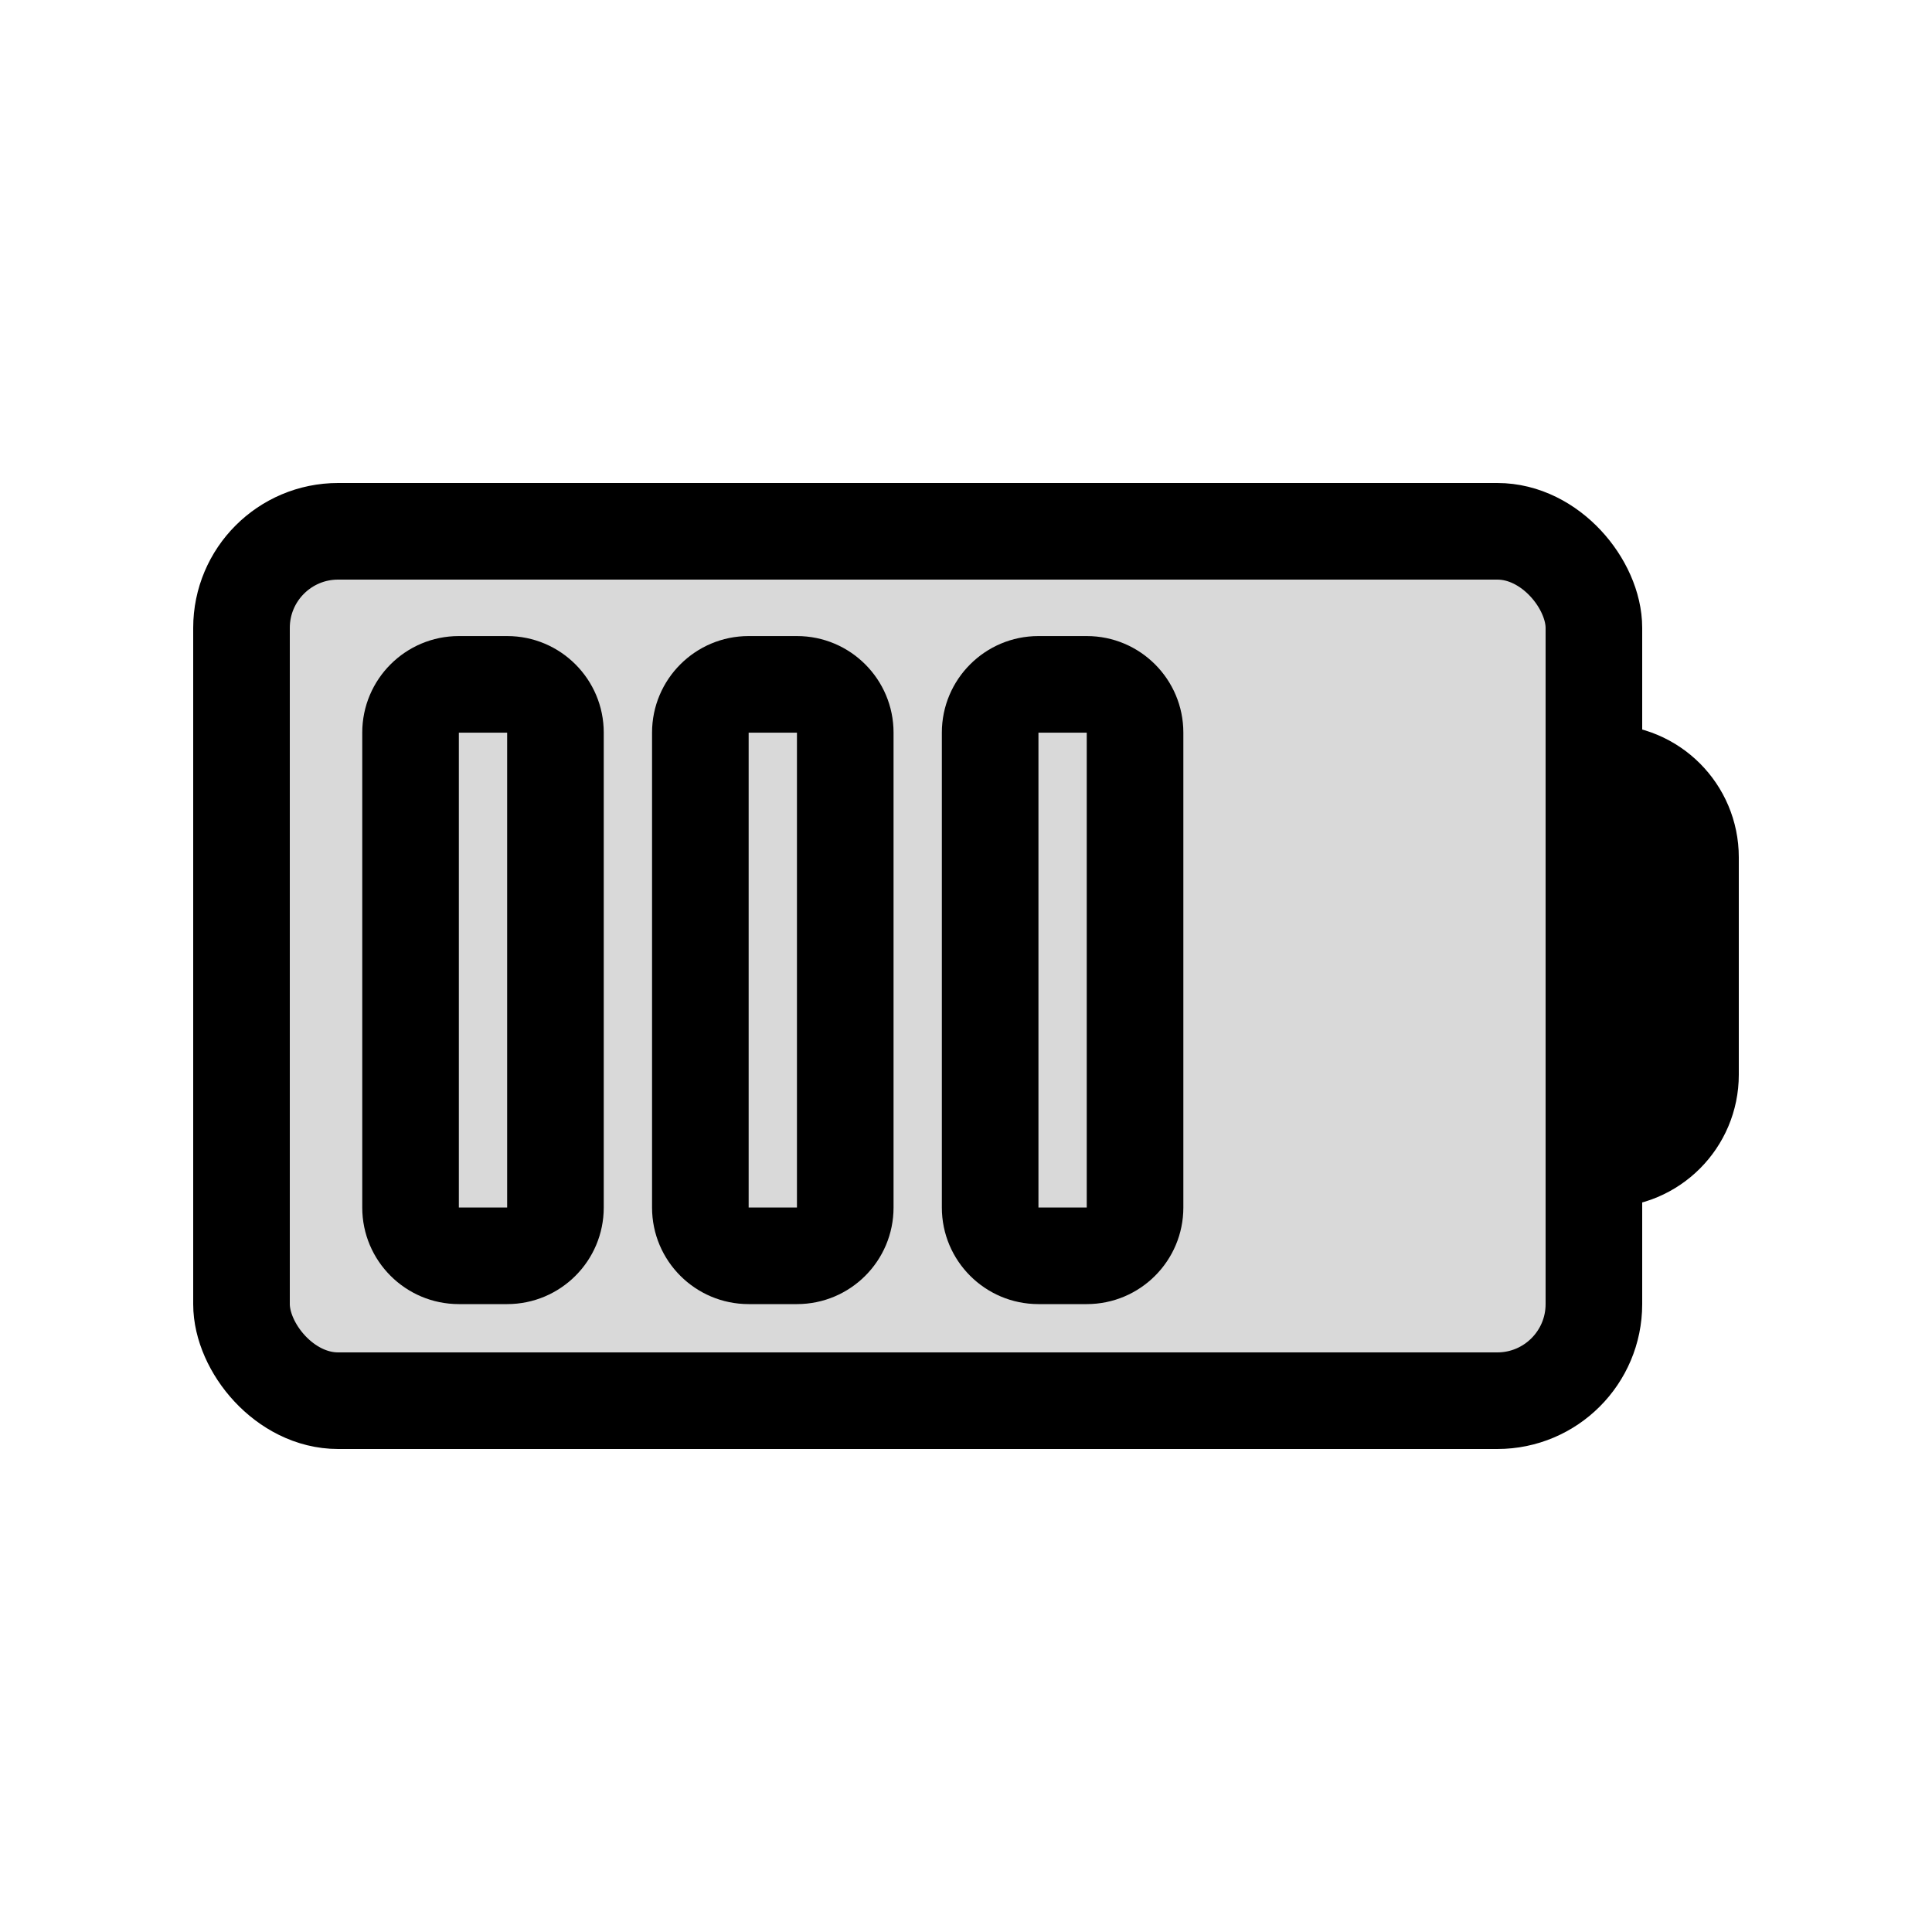 <svg viewBox="0 0 80 80" fill="none">
  <rect x="10" y="22" width="56" height="36" rx="4" fill="currentColor" fill-opacity="0.15" stroke="currentColor" stroke-width="4" stroke-linecap="round" />
  <path d="M66 32.5C66 32.224 66.224 32 66.5 32C68.433 32 70 33.567 70 35.5V44.5C70 46.433 68.433 48 66.5 48C66.224 48 66 47.776 66 47.5V32.5Z" fill="currentColor" fill-opacity="0.15" stroke="currentColor" stroke-width="4" stroke-linecap="round" />
  <path d="M29 49H27H29ZM29 31L31 31L29 31ZM23 31H25H23ZM23 49H21H23ZM43 30.338H45V26.338H43V30.338ZM49 31V30.338L45 30.338V31L49 31ZM49 49V31L45 31V49H49ZM49 50V49H45V50H49ZM43 54H45V50H43V54ZM39 49V50H43V49H39ZM39 31V49H43V31H39ZM39 30.338V31H43V30.338H39ZM31 30.338H33V26.338H31V30.338ZM33 30.338V31H37V30.338H33ZM33 31V49H37V31H33ZM33 49V50H37V49H33ZM33 50H31V54H33V50ZM31 50V49H27V50H31ZM31 49L31 31L27 31L27 49H31ZM31 31V30.338L27 30.338V31L31 31ZM21 30.338V31H25V30.338H21ZM21 31L21 49H25L25 31H21ZM21 49V50H25V49H21ZM21 50H19V54H21V50ZM19 50V49H15V50H19ZM19 49L19 31H15L15 49H19ZM19 31V30.338H15V31H19ZM19 30.338H21V26.338H19V30.338ZM31 50H27C27 52.209 28.791 54 31 54V50ZM19 50H19H15C15 52.209 16.791 54 19 54V50ZM33 30.338V30.338H37C37 28.129 35.209 26.338 33 26.338V30.338ZM21 50V54C23.209 54 25 52.209 25 50H21ZM31 26.338C28.791 26.338 27 28.129 27 30.338L31 30.338V30.338V26.338ZM45 50V54C47.209 54 49 52.209 49 50H45ZM33 50V54C35.209 54 37 52.209 37 50H33ZM45 30.338V30.338L49 30.338C49 28.129 47.209 26.338 45 26.338V30.338ZM25 30.338C25 28.129 23.209 26.338 21 26.338V30.338V30.338H25ZM43 50H39C39 52.209 40.791 54 43 54V50ZM19 30.338V30.338V26.338C16.791 26.338 15 28.129 15 30.338H19ZM43 26.338C40.791 26.338 39 28.129 39 30.338H43V30.338V26.338Z" fill="currentColor" />
</svg>